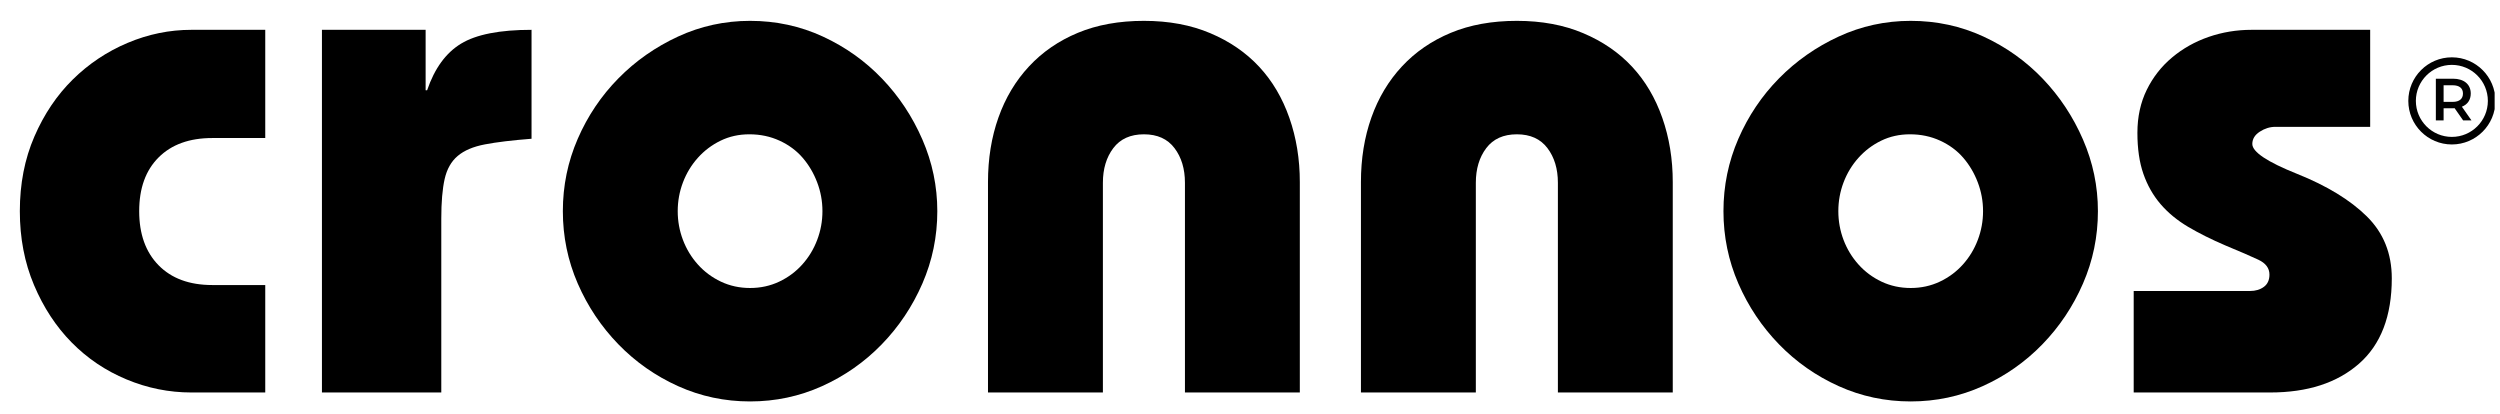 <svg xmlns="http://www.w3.org/2000/svg" xmlns:xlink="http://www.w3.org/1999/xlink" width="1635" zoomAndPan="magnify" viewBox="0 0 1226.25 203.25" height="271" preserveAspectRatio="xMidYMid meet" version="1.0"><defs><clipPath id="4f360e27b1"><path d="M 1181.277 28.117 L 1223.621 28.117 L 1223.621 70.859 L 1181.277 70.859 Z M 1181.277 28.117 " clip-rule="nonzero"/></clipPath></defs><path fill="#000000" d="M 130.105 14.629 L 130.105 67.703 L 104.137 67.703 C 92.914 67.703 84.129 70.879 77.781 77.227 C 71.441 83.57 68.273 92.352 68.273 103.578 C 68.273 114.797 71.441 123.641 77.781 130.113 C 84.129 136.582 92.914 139.812 104.137 139.812 L 130.105 139.812 L 130.105 192.512 L 93.883 192.512 C 82.91 192.512 72.297 190.375 62.055 186.102 C 51.805 181.832 42.84 175.793 35.152 167.984 C 27.473 160.184 21.312 150.789 16.68 139.812 C 12.043 128.828 9.73 116.75 9.73 103.578 C 9.73 90.148 12.105 77.945 16.867 66.969 C 21.625 55.992 27.906 46.664 35.711 38.98 C 43.512 31.293 52.477 25.309 62.598 21.035 C 72.719 16.766 83.145 14.629 93.883 14.629 Z M 130.105 14.629 " fill-opacity="1" fill-rule="nonzero"/><path fill="#000000" d="M 208.77 14.629 L 208.77 44.281 L 209.5 44.281 C 213.156 33.547 218.707 25.926 226.148 21.41 C 233.586 16.891 245.109 14.629 260.719 14.629 L 260.719 68.059 C 251.211 68.801 243.59 69.719 237.855 70.82 C 232.117 71.91 227.664 73.805 224.496 76.496 C 221.324 79.176 219.188 82.961 218.09 87.844 C 217 92.723 216.453 99.18 216.453 107.227 L 216.453 192.512 L 157.91 192.512 L 157.91 14.629 Z M 208.77 14.629 " fill-opacity="1" fill-rule="nonzero"/><path fill="#000000" d="M 459.75 103.578 C 459.75 116.02 457.309 127.852 452.426 139.078 C 447.551 150.297 440.906 160.238 432.488 168.906 C 424.082 177.566 414.324 184.398 403.219 189.41 C 392.121 194.406 380.352 196.906 367.914 196.906 C 355.477 196.906 343.707 194.406 332.609 189.41 C 321.512 184.398 311.758 177.566 303.34 168.906 C 294.922 160.238 288.27 150.297 283.387 139.078 C 278.512 127.852 276.078 116.02 276.078 103.578 C 276.078 91.129 278.512 79.293 283.387 68.074 C 288.27 56.852 294.922 46.965 303.34 38.422 C 311.758 29.875 321.512 23.043 332.609 17.918 C 343.707 12.797 355.477 10.23 367.914 10.23 C 380.602 10.23 392.496 12.797 403.594 17.918 C 414.691 23.043 424.383 29.938 432.676 38.609 C 440.969 47.27 447.551 57.207 452.426 68.434 C 457.309 79.66 459.75 91.379 459.75 103.578 Z M 367.914 141.262 C 373.035 141.262 377.789 140.23 382.176 138.16 C 386.57 136.082 390.352 133.273 393.523 129.738 C 396.691 126.207 399.125 122.188 400.832 117.672 C 402.547 113.152 403.406 108.453 403.406 103.578 C 403.406 98.695 402.547 93.996 400.832 89.484 C 399.125 84.961 396.754 80.934 393.711 77.398 C 390.664 73.867 386.883 71.066 382.363 68.996 C 377.852 66.918 372.918 65.879 367.555 65.879 C 362.434 65.879 357.738 66.918 353.465 68.996 C 349.195 71.066 345.473 73.867 342.305 77.398 C 339.133 80.934 336.695 84.961 334.98 89.484 C 333.273 93.996 332.422 98.695 332.422 103.578 C 332.422 108.453 333.273 113.152 334.98 117.672 C 336.695 122.188 339.133 126.207 342.305 129.738 C 345.473 133.273 349.25 136.082 353.637 138.16 C 358.031 140.23 362.789 141.262 367.914 141.262 Z M 367.914 141.262 " fill-opacity="1" fill-rule="nonzero"/><path fill="#000000" d="M 637.562 192.512 L 581.215 192.512 L 581.215 89.668 C 581.215 82.832 579.504 77.156 576.086 72.645 C 572.676 68.133 567.68 65.879 561.094 65.879 C 554.504 65.879 549.5 68.133 546.082 72.645 C 542.672 77.156 540.969 82.832 540.969 89.668 L 540.969 192.512 L 484.609 192.512 L 484.609 89.297 C 484.609 77.832 486.316 67.281 489.738 57.645 C 493.156 48 498.152 39.645 504.73 32.574 C 511.316 25.496 519.309 20.004 528.703 16.094 C 538.094 12.188 548.891 10.23 561.094 10.23 C 573.289 10.23 584.145 12.25 593.652 16.281 C 603.168 20.305 611.16 25.793 617.625 32.746 C 624.086 39.699 629.023 48.055 632.434 57.816 C 635.852 67.578 637.562 78.07 637.562 89.297 Z M 637.562 192.512 " fill-opacity="1" fill-rule="nonzero"/><path fill="#000000" d="M 820.488 192.512 L 764.145 192.512 L 764.145 89.668 C 764.145 82.832 762.434 77.156 759.016 72.645 C 755.605 68.133 750.609 65.879 744.023 65.879 C 737.434 65.879 732.43 68.133 729.012 72.645 C 725.602 77.156 723.898 82.832 723.898 89.668 L 723.898 192.512 L 667.539 192.512 L 667.539 89.297 C 667.539 77.832 669.246 67.281 672.668 57.645 C 676.086 48 681.082 39.645 687.66 32.574 C 694.246 25.496 702.238 20.004 711.633 16.094 C 721.023 12.188 731.82 10.23 744.023 10.23 C 756.219 10.23 767.074 12.25 776.582 16.281 C 786.098 20.305 794.09 25.793 800.555 32.746 C 807.016 39.699 811.953 48.055 815.363 57.816 C 818.781 67.578 820.488 78.07 820.488 89.297 Z M 820.488 192.512 " fill-opacity="1" fill-rule="nonzero"/><path fill="#000000" d="M 1029.027 103.578 C 1029.027 116.02 1026.586 127.852 1021.703 139.078 C 1016.828 150.297 1010.184 160.238 1001.77 168.906 C 993.359 177.566 983.602 184.398 972.496 189.41 C 961.398 194.406 949.633 196.906 937.191 196.906 C 924.754 196.906 912.988 194.406 901.891 189.41 C 890.793 184.398 881.035 177.566 872.617 168.906 C 864.199 160.238 857.551 150.297 852.668 139.078 C 847.793 127.852 845.355 116.02 845.355 103.578 C 845.355 91.129 847.793 79.293 852.668 68.074 C 857.551 56.852 864.199 46.965 872.617 38.422 C 881.035 29.875 890.793 23.043 901.891 17.918 C 912.988 12.797 924.754 10.23 937.191 10.23 C 949.879 10.23 961.773 12.797 972.871 17.918 C 983.969 23.043 993.664 29.938 1001.957 38.609 C 1010.246 47.27 1016.828 57.207 1021.703 68.434 C 1026.586 79.66 1029.027 91.379 1029.027 103.578 Z M 937.191 141.262 C 942.312 141.262 947.066 140.23 951.453 138.16 C 955.852 136.082 959.629 133.273 962.801 129.738 C 965.969 126.207 968.406 122.188 970.113 117.672 C 971.828 113.152 972.684 108.453 972.684 103.578 C 972.684 98.695 971.828 93.996 970.113 89.484 C 968.406 84.961 966.031 80.934 962.988 77.398 C 959.941 73.867 956.16 71.066 951.641 68.996 C 947.129 66.918 942.195 65.879 936.836 65.879 C 931.711 65.879 927.016 66.918 922.742 68.996 C 918.473 71.066 914.754 73.867 911.586 77.398 C 908.414 80.934 905.973 84.961 904.258 89.484 C 902.551 93.996 901.703 98.695 901.703 103.578 C 901.703 108.453 902.551 113.152 904.258 117.672 C 905.973 122.188 908.414 126.207 911.586 129.738 C 914.754 133.273 918.527 136.082 922.914 138.16 C 927.312 140.23 932.07 141.262 937.191 141.262 Z M 937.191 141.262 " fill-opacity="1" fill-rule="nonzero"/><path fill="#000000" d="M 1162.57 14.629 L 1162.57 62.215 L 1116.094 62.215 C 1113.41 62.215 1110.848 63.008 1108.41 64.598 C 1105.977 66.18 1104.762 68.191 1104.762 70.633 C 1104.762 74.531 1112.074 79.41 1126.707 85.273 C 1141.348 91.129 1152.754 98.082 1160.922 106.133 C 1169.086 114.191 1173.172 124.312 1173.172 136.508 C 1173.172 155.051 1167.801 169.023 1157.07 178.418 C 1146.348 187.812 1131.836 192.512 1113.535 192.512 L 1046.578 192.512 L 1046.578 142.727 L 1103.656 142.727 C 1106.336 142.727 1108.59 142.059 1110.418 140.715 C 1112.246 139.375 1113.164 137.363 1113.164 134.684 C 1113.164 131.512 1111.332 129.078 1107.676 127.371 C 1104.016 125.656 1098.652 123.332 1091.574 120.402 C 1084.75 117.48 1078.645 114.438 1073.277 111.266 C 1067.914 108.082 1063.402 104.363 1059.746 100.102 C 1056.09 95.828 1053.281 90.887 1051.332 85.273 C 1049.375 79.66 1048.398 72.953 1048.398 65.145 C 1048.398 57.328 1049.922 50.312 1052.969 44.098 C 1056.023 37.871 1060.172 32.566 1065.422 28.176 C 1070.664 23.781 1076.645 20.426 1083.344 18.105 C 1090.055 15.789 1097.07 14.629 1104.387 14.629 Z M 1162.57 14.629 " fill-opacity="1" fill-rule="nonzero"/><path fill="#000000" d="M 1203.027 49.973 L 1198.586 49.973 L 1198.586 41.82 L 1203.027 41.82 C 1206.359 41.82 1208.082 43.309 1208.082 45.879 C 1208.082 48.453 1206.359 49.973 1203.027 49.973 Z M 1211.906 45.879 C 1211.906 41.352 1208.574 38.605 1203.203 38.605 L 1194.785 38.605 L 1194.785 59.062 L 1198.586 59.062 L 1198.586 53.102 L 1203.203 53.102 C 1203.465 53.102 1203.727 53.102 1203.988 53.07 L 1208.172 59.062 L 1212.258 59.062 L 1207.555 52.34 C 1210.328 51.258 1211.906 48.98 1211.906 45.879 " fill-opacity="1" fill-rule="nonzero"/><g clip-path="url(#4f360e27b1)"><path fill="#000000" d="M 1202.637 67.152 C 1192.902 67.152 1184.98 59.227 1184.98 49.488 C 1184.98 39.75 1192.902 31.824 1202.637 31.824 C 1212.375 31.824 1220.297 39.75 1220.297 49.488 C 1220.297 59.227 1212.375 67.152 1202.637 67.152 Z M 1202.637 28.117 C 1190.855 28.117 1181.277 37.703 1181.277 49.488 C 1181.277 61.273 1190.855 70.859 1202.637 70.859 C 1214.422 70.859 1224.004 61.273 1224.004 49.488 C 1224.004 37.703 1214.422 28.117 1202.637 28.117 " fill-opacity="1" fill-rule="nonzero"/></g></svg>